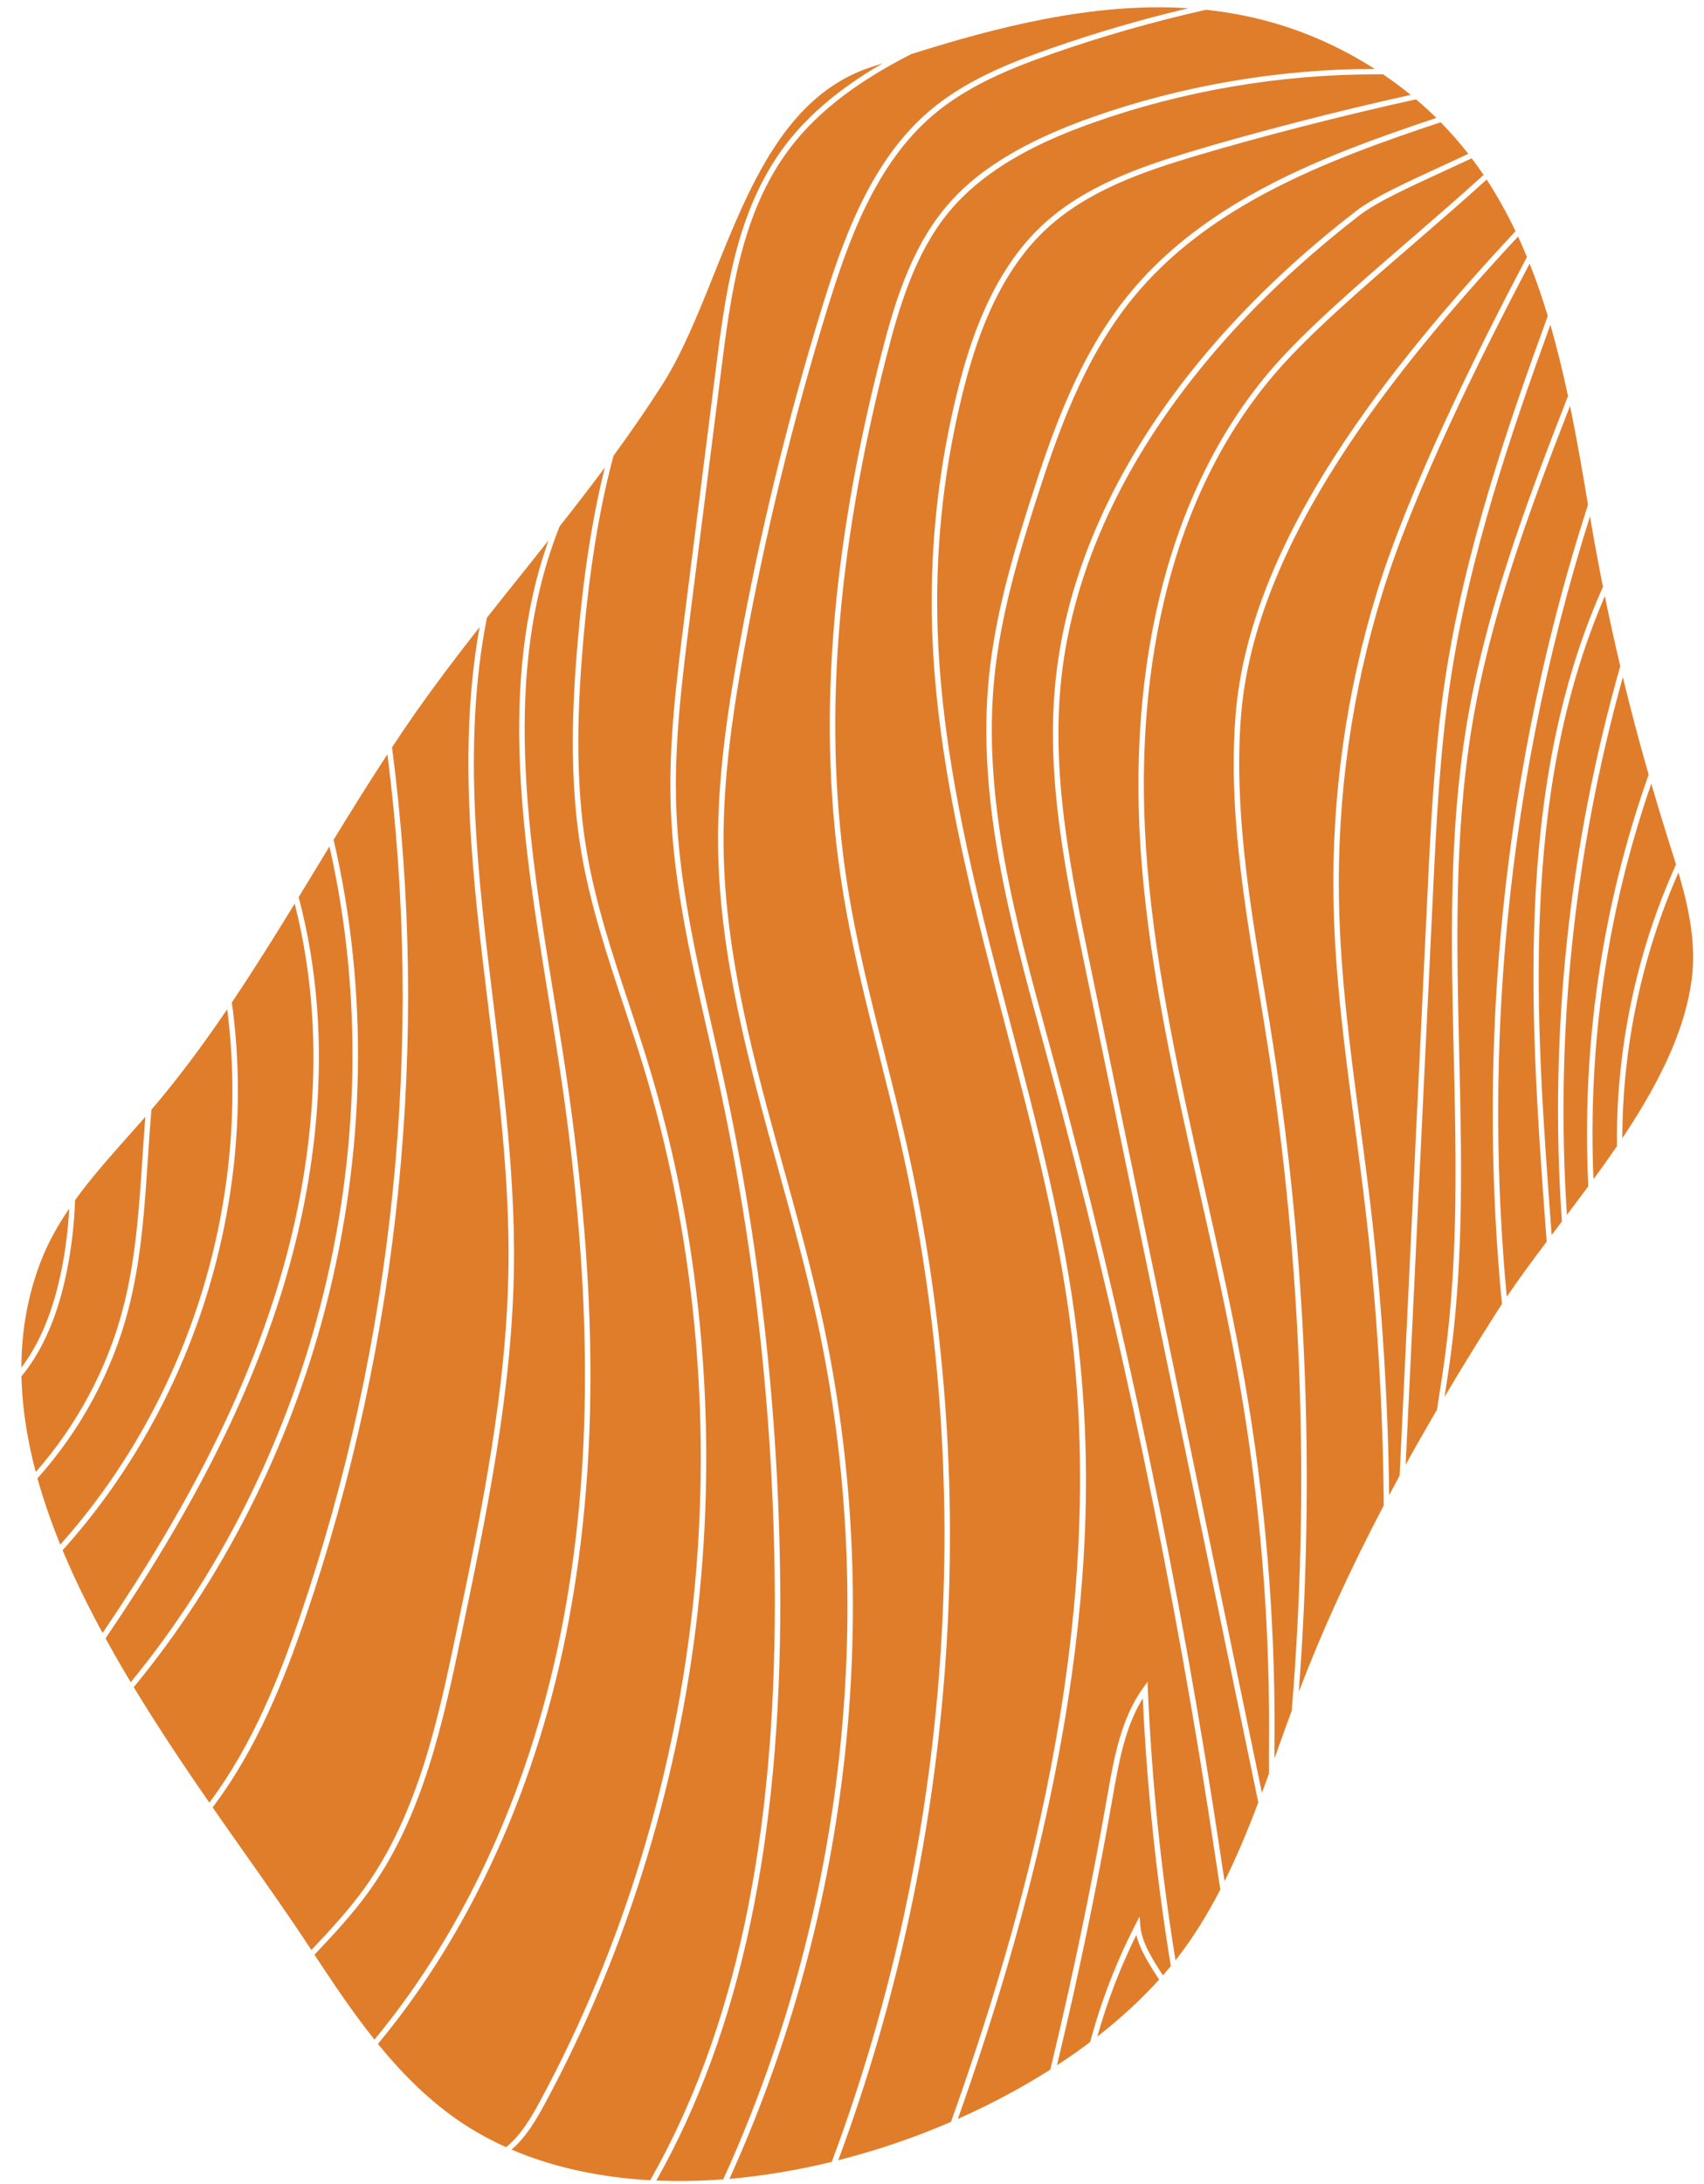 <?xml version="1.0" encoding="UTF-8"?>
<svg width="57px" height="73px" viewBox="0 0 57 73" version="1.1" xmlns="http://www.w3.org/2000/svg" xmlns:xlink="http://www.w3.org/1999/xlink">
    <!-- Generator: Sketch 52.5 (67469) - http://www.bohemiancoding.com/sketch -->
    <title>cri.planets-4</title>
    <desc>Created with Sketch.</desc>
    <g id="Landing" stroke="none" stroke-width="1" fill="none" fill-rule="evenodd">
        <g id="Artboard" transform="translate(-1018, -713)" fill="#E07D2B">
            <path d="M1047.122,715.249 C1047.257,715.203 1047.393,715.159 1047.529,715.115 C1046.016,715.99 1044.894,716.962 1044.109,718.072 C1042.593,720.215 1042.249,722.939 1041.944,725.343 L1040.9,733.596 C1040.635,735.687 1040.361,737.85 1040.438,740 C1040.527,742.511 1041.097,745.005 1041.648,747.417 L1041.652,747.433 C1041.782,748.004 1041.916,748.592 1042.042,749.173 C1043.273,754.841 1043.904,760.655 1043.918,766.457 C1043.937,774.564 1042.574,780.918 1039.751,785.88 C1038.04,785.784 1036.481,785.441 1035.114,784.856 C1035.602,784.436 1035.945,783.842 1036.229,783.317 C1039.02,778.152 1040.809,772.255 1041.402,766.264 C1041.996,760.271 1041.398,754.139 1039.675,748.527 C1039.47,747.86 1039.241,747.17 1039.039,746.563 C1038.491,744.912 1037.923,743.203 1037.627,741.465 C1037.203,738.982 1037.339,736.438 1037.504,734.499 C1037.714,732.044 1038.048,729.995 1038.523,728.234 C1039.149,727.378 1039.685,726.597 1040.159,725.851 C1040.822,724.809 1041.338,723.523 1041.885,722.162 C1043.064,719.225 1044.283,716.188 1047.122,715.249 Z M1055.038,773.053 C1054.509,776.068 1053.868,779.14 1053.133,782.182 C1052.169,782.794 1051.129,783.348 1050.041,783.83 C1054.821,770.339 1054.607,762.395 1054.029,757.59 C1053.607,754.084 1052.69,750.598 1051.802,747.227 C1050.636,742.797 1049.431,738.22 1049.353,733.585 C1049.31,731.072 1049.597,728.561 1050.206,726.123 C1050.604,724.525 1051.325,722.222 1052.98,720.673 C1054.368,719.376 1056.248,718.737 1057.902,718.24 C1060.03,717.6 1062.958,716.847 1065.368,716.321 C1065.606,716.523 1065.835,716.732 1066.048,716.942 C1062.213,718.217 1058.267,719.734 1055.715,722.895 C1054.089,724.909 1053.218,727.375 1052.466,729.728 C1051.906,731.48 1051.29,733.527 1051.08,735.633 C1050.671,739.717 1051.784,743.786 1052.861,747.721 L1053.057,748.44 C1055.44,757.194 1057.327,766.182 1058.667,775.155 L1058.681,775.246 C1058.726,775.551 1058.772,775.857 1058.821,776.163 C1058.375,777.027 1057.91,777.767 1057.4,778.427 C1057.374,778.461 1057.348,778.494 1057.321,778.527 C1056.835,775.522 1056.524,772.48 1056.397,769.482 L1056.386,769.216 L1056.231,769.433 C1055.49,770.472 1055.263,771.765 1055.045,773.015 L1055.038,773.053 Z M1045.319,757.076 C1047.406,766.635 1046.296,776.853 1042.193,785.85 C1041.431,785.907 1040.679,785.921 1039.955,785.889 C1042.764,780.91 1044.12,774.552 1044.101,766.456 C1044.087,760.642 1043.455,754.814 1042.221,749.134 C1042.096,748.558 1041.963,747.972 1041.834,747.406 L1041.827,747.376 C1041.278,744.972 1040.71,742.487 1040.621,739.993 C1040.545,737.86 1040.818,735.705 1041.081,733.621 L1042.126,725.367 C1042.428,722.984 1042.77,720.283 1044.259,718.178 C1045.176,716.88 1046.518,715.809 1048.482,714.808 C1051.268,713.93 1054.539,713.066 1057.75,713.276 C1056.18,713.647 1054.625,714.102 1053.12,714.629 C1051.726,715.118 1050.274,715.706 1049.104,716.697 C1047.135,718.367 1046.212,720.963 1045.501,723.265 C1044.349,727 1043.411,730.843 1042.713,734.689 C1042.357,736.65 1041.997,738.966 1042.02,741.264 C1042.058,744.959 1043.064,748.589 1044.038,752.1 C1044.49,753.732 1044.955,755.412 1045.319,757.076 Z M1055.974,777.348 C1055.338,778.587 1054.83,779.903 1054.466,781.261 C1054.112,781.528 1053.739,781.788 1053.356,782.038 C1054.074,779.053 1054.7,776.043 1055.219,773.085 L1055.225,773.047 C1055.425,771.909 1055.63,770.736 1056.227,769.77 C1056.365,772.754 1056.68,775.764 1057.165,778.722 C1057.086,778.817 1056.999,778.919 1056.901,779.03 C1056.551,778.495 1056.196,777.942 1056.146,777.383 L1056.118,777.067 L1055.974,777.348 Z M1034.336,746.668 L1034.387,746.661 L1034.336,746.668 L1034.336,746.672 C1034.682,749.488 1035.039,752.399 1035.01,755.248 C1034.968,759.422 1034.099,763.573 1033.258,767.588 C1032.666,770.416 1031.996,773.617 1030.187,776.125 C1029.67,776.842 1029.055,777.509 1028.416,778.184 L1028.415,778.184 L1028.342,778.073 C1027.732,777.142 1027.017,776.127 1026.26,775.053 C1025.886,774.522 1025.501,773.976 1025.112,773.417 C1026.611,771.439 1027.517,769.114 1028.207,767.098 C1031.385,757.806 1032.39,747.738 1031.113,737.981 C1031.425,737.51 1031.686,737.127 1031.932,736.777 C1032.525,735.935 1033.18,735.061 1034.042,733.963 C1033.29,738.147 1033.822,742.478 1034.336,746.668 Z M1049.449,768.474 C1049.05,774.239 1047.83,779.888 1045.824,785.265 C1044.669,785.547 1043.518,785.738 1042.4,785.834 C1046.486,776.824 1047.586,766.601 1045.497,757.037 C1045.133,755.369 1044.667,753.688 1044.216,752.062 C1043.243,748.552 1042.24,744.933 1042.203,741.263 C1042.18,738.978 1042.539,736.674 1042.893,734.722 C1043.589,730.883 1044.526,727.047 1045.676,723.319 C1046.379,721.042 1047.29,718.475 1049.222,716.838 C1050.369,715.866 1051.802,715.285 1053.18,714.802 C1054.857,714.215 1056.594,713.718 1058.343,713.327 C1060.08,713.513 1061.655,714 1063.159,714.816 C1063.436,714.966 1063.707,715.126 1063.984,715.303 C1060.771,715.305 1057.495,715.868 1054.496,716.932 C1051.464,718.009 1050.247,719.185 1049.595,719.975 C1048.436,721.382 1047.896,723.227 1047.481,724.845 C1045.767,731.529 1045.337,737.34 1046.165,742.611 C1046.466,744.532 1046.95,746.447 1047.418,748.299 C1047.666,749.279 1047.923,750.292 1048.151,751.304 C1049.413,756.905 1049.85,762.681 1049.449,768.474 Z M1036.721,730.593 C1037.288,729.875 1037.785,729.229 1038.233,728.626 C1037.814,730.302 1037.515,732.221 1037.322,734.482 C1037.155,736.433 1037.019,738.994 1037.446,741.495 C1037.745,743.246 1038.314,744.961 1038.864,746.617 C1039.079,747.264 1039.299,747.927 1039.5,748.581 C1041.216,754.17 1041.811,760.279 1041.22,766.245 C1040.629,772.212 1038.848,778.086 1036.068,783.23 C1035.764,783.793 1035.425,784.375 1034.929,784.774 C1034.387,784.529 1033.878,784.249 1033.414,783.937 C1032.459,783.294 1031.552,782.441 1030.643,781.324 C1033.794,777.524 1036.001,772.633 1037.024,767.174 C1038.052,761.692 1037.991,755.667 1036.832,748.21 C1036.74,747.615 1036.641,747.008 1036.545,746.415 L1036.528,746.314 C1035.661,740.994 1034.765,735.49 1036.721,730.593 Z M1028.523,742.114 C1028.689,741.841 1028.855,741.569 1029.021,741.296 C1030.145,746.255 1030.037,751.571 1028.709,756.679 C1027.504,761.31 1025.314,765.65 1022.373,769.232 C1022.078,768.742 1021.795,768.249 1021.53,767.766 C1024.476,763.44 1026.376,759.671 1027.508,755.908 C1028.457,752.756 1029.309,747.958 1027.99,742.989 C1028.168,742.698 1028.345,742.406 1028.523,742.114 Z M1022.261,751.011 C1022.463,750.784 1022.665,750.557 1022.863,750.329 C1022.825,750.807 1022.792,751.285 1022.762,751.737 C1022.653,753.392 1022.54,755.102 1022.117,756.727 C1021.596,758.733 1020.586,760.625 1019.195,762.206 C1018.901,761.092 1018.739,760.016 1018.716,759.007 C1018.799,758.907 1018.871,758.815 1018.937,758.723 C1019.544,757.877 1019.97,756.812 1020.24,755.468 C1020.394,754.698 1020.485,753.907 1020.511,753.117 C1021.041,752.384 1021.661,751.686 1022.261,751.011 Z M1029.159,741.072 C1029.644,740.278 1030.281,739.247 1030.959,738.214 C1032.192,747.877 1031.181,757.841 1028.034,767.039 C1027.355,769.023 1026.464,771.311 1025.003,773.258 C1023.974,771.774 1023.169,770.545 1022.474,769.398 C1025.452,765.786 1027.669,761.404 1028.886,756.725 C1030.239,751.524 1030.334,746.111 1029.159,741.072 Z M1023.066,750.094 C1023.894,749.125 1024.724,748.026 1025.6,746.738 C1026.02,750.001 1025.676,753.431 1024.603,756.666 C1023.621,759.627 1022.035,762.379 1020.016,764.632 C1019.708,763.873 1019.451,763.129 1019.253,762.417 C1020.704,760.797 1021.755,758.846 1022.294,756.773 C1022.721,755.132 1022.835,753.412 1022.945,751.75 C1022.981,751.209 1023.018,750.649 1023.066,750.094 Z M1020.061,755.432 C1019.797,756.75 1019.38,757.792 1018.788,758.616 C1018.764,758.65 1018.74,758.683 1018.715,758.716 C1018.719,757.452 1018.941,756.249 1019.376,755.137 C1019.598,754.569 1019.906,753.998 1020.315,753.398 C1020.28,754.084 1020.194,754.767 1020.061,755.432 Z M1027.857,743.207 C1029.102,748.077 1028.263,752.768 1027.333,755.856 C1026.213,759.58 1024.336,763.309 1021.431,767.587 C1021.06,766.903 1020.745,766.278 1020.47,765.678 C1020.341,765.399 1020.215,765.11 1020.094,764.82 C1022.158,762.536 1023.777,759.737 1024.776,756.724 C1025.881,753.392 1026.22,749.861 1025.755,746.51 C1026.528,745.36 1027.248,744.202 1027.857,743.207 Z M1035.507,732.118 C1035.788,731.766 1036.07,731.414 1036.35,731.061 C1034.641,735.87 1035.508,741.192 1036.347,746.343 C1036.449,746.966 1036.554,747.61 1036.651,748.238 C1037.807,755.673 1037.868,761.68 1036.844,767.14 C1035.829,772.554 1033.645,777.406 1030.526,781.179 C1029.798,780.268 1029.136,779.279 1028.519,778.342 C1029.175,777.649 1029.807,776.966 1030.336,776.232 C1032.167,773.693 1032.841,770.472 1033.437,767.63 C1034.279,763.605 1035.151,759.443 1035.193,755.249 C1035.222,752.385 1034.864,749.467 1034.518,746.645 C1033.991,742.353 1033.446,737.915 1034.287,733.651 C1034.691,733.138 1035.099,732.628 1035.507,732.118 Z M1072.268,751.048 C1072.272,748.014 1072.919,744.95 1074.145,742.167 C1074.478,743.302 1074.751,744.516 1074.588,745.746 C1074.382,747.302 1073.644,748.99 1072.268,751.048 Z M1069.694,753.934 C1069.708,754.123 1069.722,754.314 1069.738,754.505 C1069.316,755.065 1068.833,755.715 1068.402,756.349 C1068.045,752.543 1068.022,748.676 1068.331,744.851 C1068.733,739.881 1069.693,734.974 1071.186,730.263 C1071.312,731.014 1071.454,731.783 1071.62,732.613 C1070.323,735.525 1069.587,738.869 1069.369,742.834 C1069.173,746.399 1069.4,749.97 1069.694,753.934 Z M1072.199,735.268 C1070.471,741.34 1069.814,747.586 1070.246,753.833 C1070.131,753.984 1070.017,754.135 1069.904,754.284 C1069.895,754.163 1069.885,754.041 1069.877,753.92 C1069.378,747.196 1068.813,739.58 1071.683,732.927 C1071.838,733.69 1072.012,734.476 1072.199,735.268 Z M1063.668,753.363 C1064.055,756.646 1064.264,759.997 1064.287,763.324 C1063.149,765.49 1062.218,767.53 1061.445,769.555 C1061.992,762.327 1061.699,755.032 1060.578,747.866 C1060.491,747.305 1060.396,746.734 1060.303,746.179 L1060.284,746.063 C1059.787,743.076 1059.274,739.988 1059.512,736.939 C1059.968,731.088 1064.694,725.303 1068.781,720.906 C1068.881,721.125 1068.98,721.355 1069.078,721.59 C1067.366,724.826 1065.11,729.387 1064.063,732.785 C1063.034,736.128 1062.544,739.595 1062.607,743.091 C1062.65,745.618 1062.991,748.165 1063.318,750.628 C1063.431,751.482 1063.56,752.443 1063.668,753.363 Z M1068.149,744.837 C1067.833,748.749 1067.864,752.703 1068.241,756.59 C1068.175,756.69 1068.11,756.79 1068.046,756.89 C1067.425,757.867 1066.859,758.787 1066.32,759.695 C1066.393,759.232 1066.471,758.726 1066.535,758.237 C1066.969,754.93 1066.889,751.532 1066.812,748.246 C1066.727,744.634 1066.639,740.902 1067.235,737.293 C1067.839,733.637 1069.129,730.132 1070.519,726.568 C1070.748,727.681 1070.942,728.807 1071.12,729.87 C1069.561,734.7 1068.562,739.735 1068.149,744.837 Z M1056.767,779.162 L1056.774,779.172 C1056.178,779.833 1055.483,780.473 1054.706,781.078 C1055.036,779.903 1055.475,778.762 1056.011,777.68 C1056.136,778.194 1056.457,778.685 1056.767,779.162 Z M1073.148,738.893 C1071.581,743.327 1070.902,747.956 1071.13,752.654 C1070.892,752.976 1070.652,753.295 1070.414,753.61 C1070.02,747.563 1070.649,741.517 1072.285,735.634 C1072.543,736.703 1072.833,737.798 1073.148,738.893 Z M1074.064,741.897 C1072.735,744.836 1072.052,748.091 1072.088,751.314 C1071.85,751.661 1071.593,752.024 1071.303,752.42 C1071.112,747.907 1071.762,743.459 1073.236,739.195 C1073.421,739.83 1073.583,740.366 1073.742,740.871 L1073.804,741.065 C1073.892,741.341 1073.979,741.618 1074.064,741.897 Z M1065.748,742.925 L1064.818,762.328 C1064.7,762.545 1064.583,762.763 1064.467,762.981 C1064.432,759.761 1064.224,756.519 1063.85,753.341 C1063.742,752.432 1063.62,751.508 1063.501,750.615 C1063.172,748.148 1062.833,745.605 1062.789,743.088 C1062.727,739.611 1063.215,736.162 1064.238,732.839 C1065.267,729.496 1067.475,725.017 1069.167,721.812 C1069.386,722.363 1069.59,722.951 1069.774,723.56 C1068.448,727.199 1066.982,731.44 1066.337,735.731 C1065.978,738.116 1065.861,740.561 1065.748,742.925 Z M1066.114,759.824 L1066.068,760.123 C1065.706,760.741 1065.353,761.359 1065.02,761.964 L1065.931,742.93 C1066.044,740.571 1066.161,738.132 1066.518,735.758 C1067.151,731.551 1068.569,727.416 1069.861,723.856 C1070.072,724.588 1070.265,725.37 1070.451,726.238 C1069.013,729.917 1067.671,733.529 1067.054,737.262 C1066.456,740.89 1066.543,744.631 1066.629,748.248 C1066.706,751.532 1066.785,754.921 1066.352,758.213 C1066.283,758.749 1066.197,759.295 1066.114,759.824 Z M1060.449,771.296 C1060.447,771.624 1060.445,771.955 1060.449,772.286 C1060.37,772.502 1060.292,772.717 1060.212,772.932 L1054.47,745.27 C1053.843,742.246 1053.195,739.123 1053.471,735.993 C1053.964,730.406 1057.52,724.793 1063.486,720.19 C1064.048,719.757 1065.148,719.251 1066.313,718.716 C1066.619,718.576 1066.927,718.434 1067.23,718.292 C1067.366,718.472 1067.499,718.659 1067.627,718.848 C1066.835,719.567 1065.985,720.302 1065.162,721.013 C1063.47,722.473 1061.725,723.981 1060.608,725.256 C1057.196,729.151 1055.628,735.072 1056.194,741.928 C1056.497,745.608 1057.324,749.27 1058.122,752.812 C1058.598,754.92 1059.09,757.099 1059.468,759.267 C1060.131,763.078 1060.462,766.971 1060.451,770.838 C1060.451,770.99 1060.45,771.143 1060.449,771.296 Z M1054.291,745.306 L1060.091,773.251 C1059.696,774.292 1059.336,775.134 1058.963,775.885 C1058.927,775.658 1058.893,775.432 1058.859,775.207 L1058.859,775.204 L1058.848,775.128 C1057.507,766.148 1055.618,757.152 1053.234,748.391 L1053.037,747.672 C1051.965,743.751 1050.857,739.699 1051.262,735.651 C1051.471,733.563 1052.083,731.528 1052.64,729.783 C1053.387,727.448 1054.251,725 1055.857,723.01 C1058.392,719.871 1062.35,718.361 1066.192,717.087 C1066.523,717.425 1066.834,717.78 1067.117,718.143 C1066.829,718.278 1066.536,718.413 1066.244,718.546 C1065.062,719.089 1063.953,719.599 1063.374,720.045 C1057.367,724.68 1053.785,730.338 1053.288,735.977 C1053.01,739.134 1053.661,742.272 1054.291,745.306 Z M1053.848,757.611 C1055.054,767.642 1052.124,777.431 1049.812,783.929 C1048.59,784.456 1047.321,784.887 1046.041,785.211 C1048.03,779.844 1049.238,774.208 1049.633,768.459 C1050.033,762.658 1049.594,756.872 1048.33,751.263 C1048.104,750.266 1047.851,749.258 1047.604,748.284 L1047.597,748.254 C1047.13,746.407 1046.647,744.497 1046.345,742.582 C1045.522,737.337 1045.951,731.55 1047.659,724.89 C1048.069,723.291 1048.601,721.469 1049.736,720.092 C1051.069,718.476 1053.126,717.613 1054.557,717.105 C1057.545,716.043 1060.804,715.485 1064.004,715.485 C1064.091,715.485 1064.179,715.486 1064.266,715.486 C1064.581,715.698 1064.89,715.928 1065.189,716.172 C1062.777,716.703 1059.975,717.425 1057.85,718.064 C1056.176,718.567 1054.272,719.215 1052.855,720.539 C1051.165,722.121 1050.431,724.458 1050.027,726.078 C1049.416,728.532 1049.128,731.059 1049.169,733.588 C1049.247,738.244 1050.456,742.832 1051.624,747.27 C1052.512,750.639 1053.428,754.118 1053.848,757.611 Z M1060.397,747.895 C1061.549,755.253 1061.822,762.752 1061.209,770.185 C1061.048,770.618 1060.892,771.055 1060.735,771.491 L1060.63,771.784 C1060.63,771.621 1060.631,771.459 1060.632,771.298 L1060.635,770.839 C1060.645,766.96 1060.313,763.056 1059.648,759.236 C1059.27,757.068 1058.778,754.884 1058.301,752.772 C1057.503,749.237 1056.679,745.582 1056.376,741.913 C1056.115,738.75 1056.303,735.785 1056.935,733.1 C1057.654,730.041 1058.937,727.442 1060.745,725.377 C1061.856,724.109 1063.597,722.605 1065.282,721.152 C1066.097,720.447 1066.939,719.72 1067.73,719.002 C1068.078,719.533 1068.402,720.114 1068.695,720.728 C1064.572,725.158 1059.792,730.997 1059.329,736.925 C1059.09,739.995 1059.605,743.093 1060.103,746.09 C1060.197,746.653 1060.302,747.289 1060.397,747.895 L1060.448,747.887 L1060.397,747.895 Z" id="cri.planets-4"></path>
        </g>
    </g>
</svg>